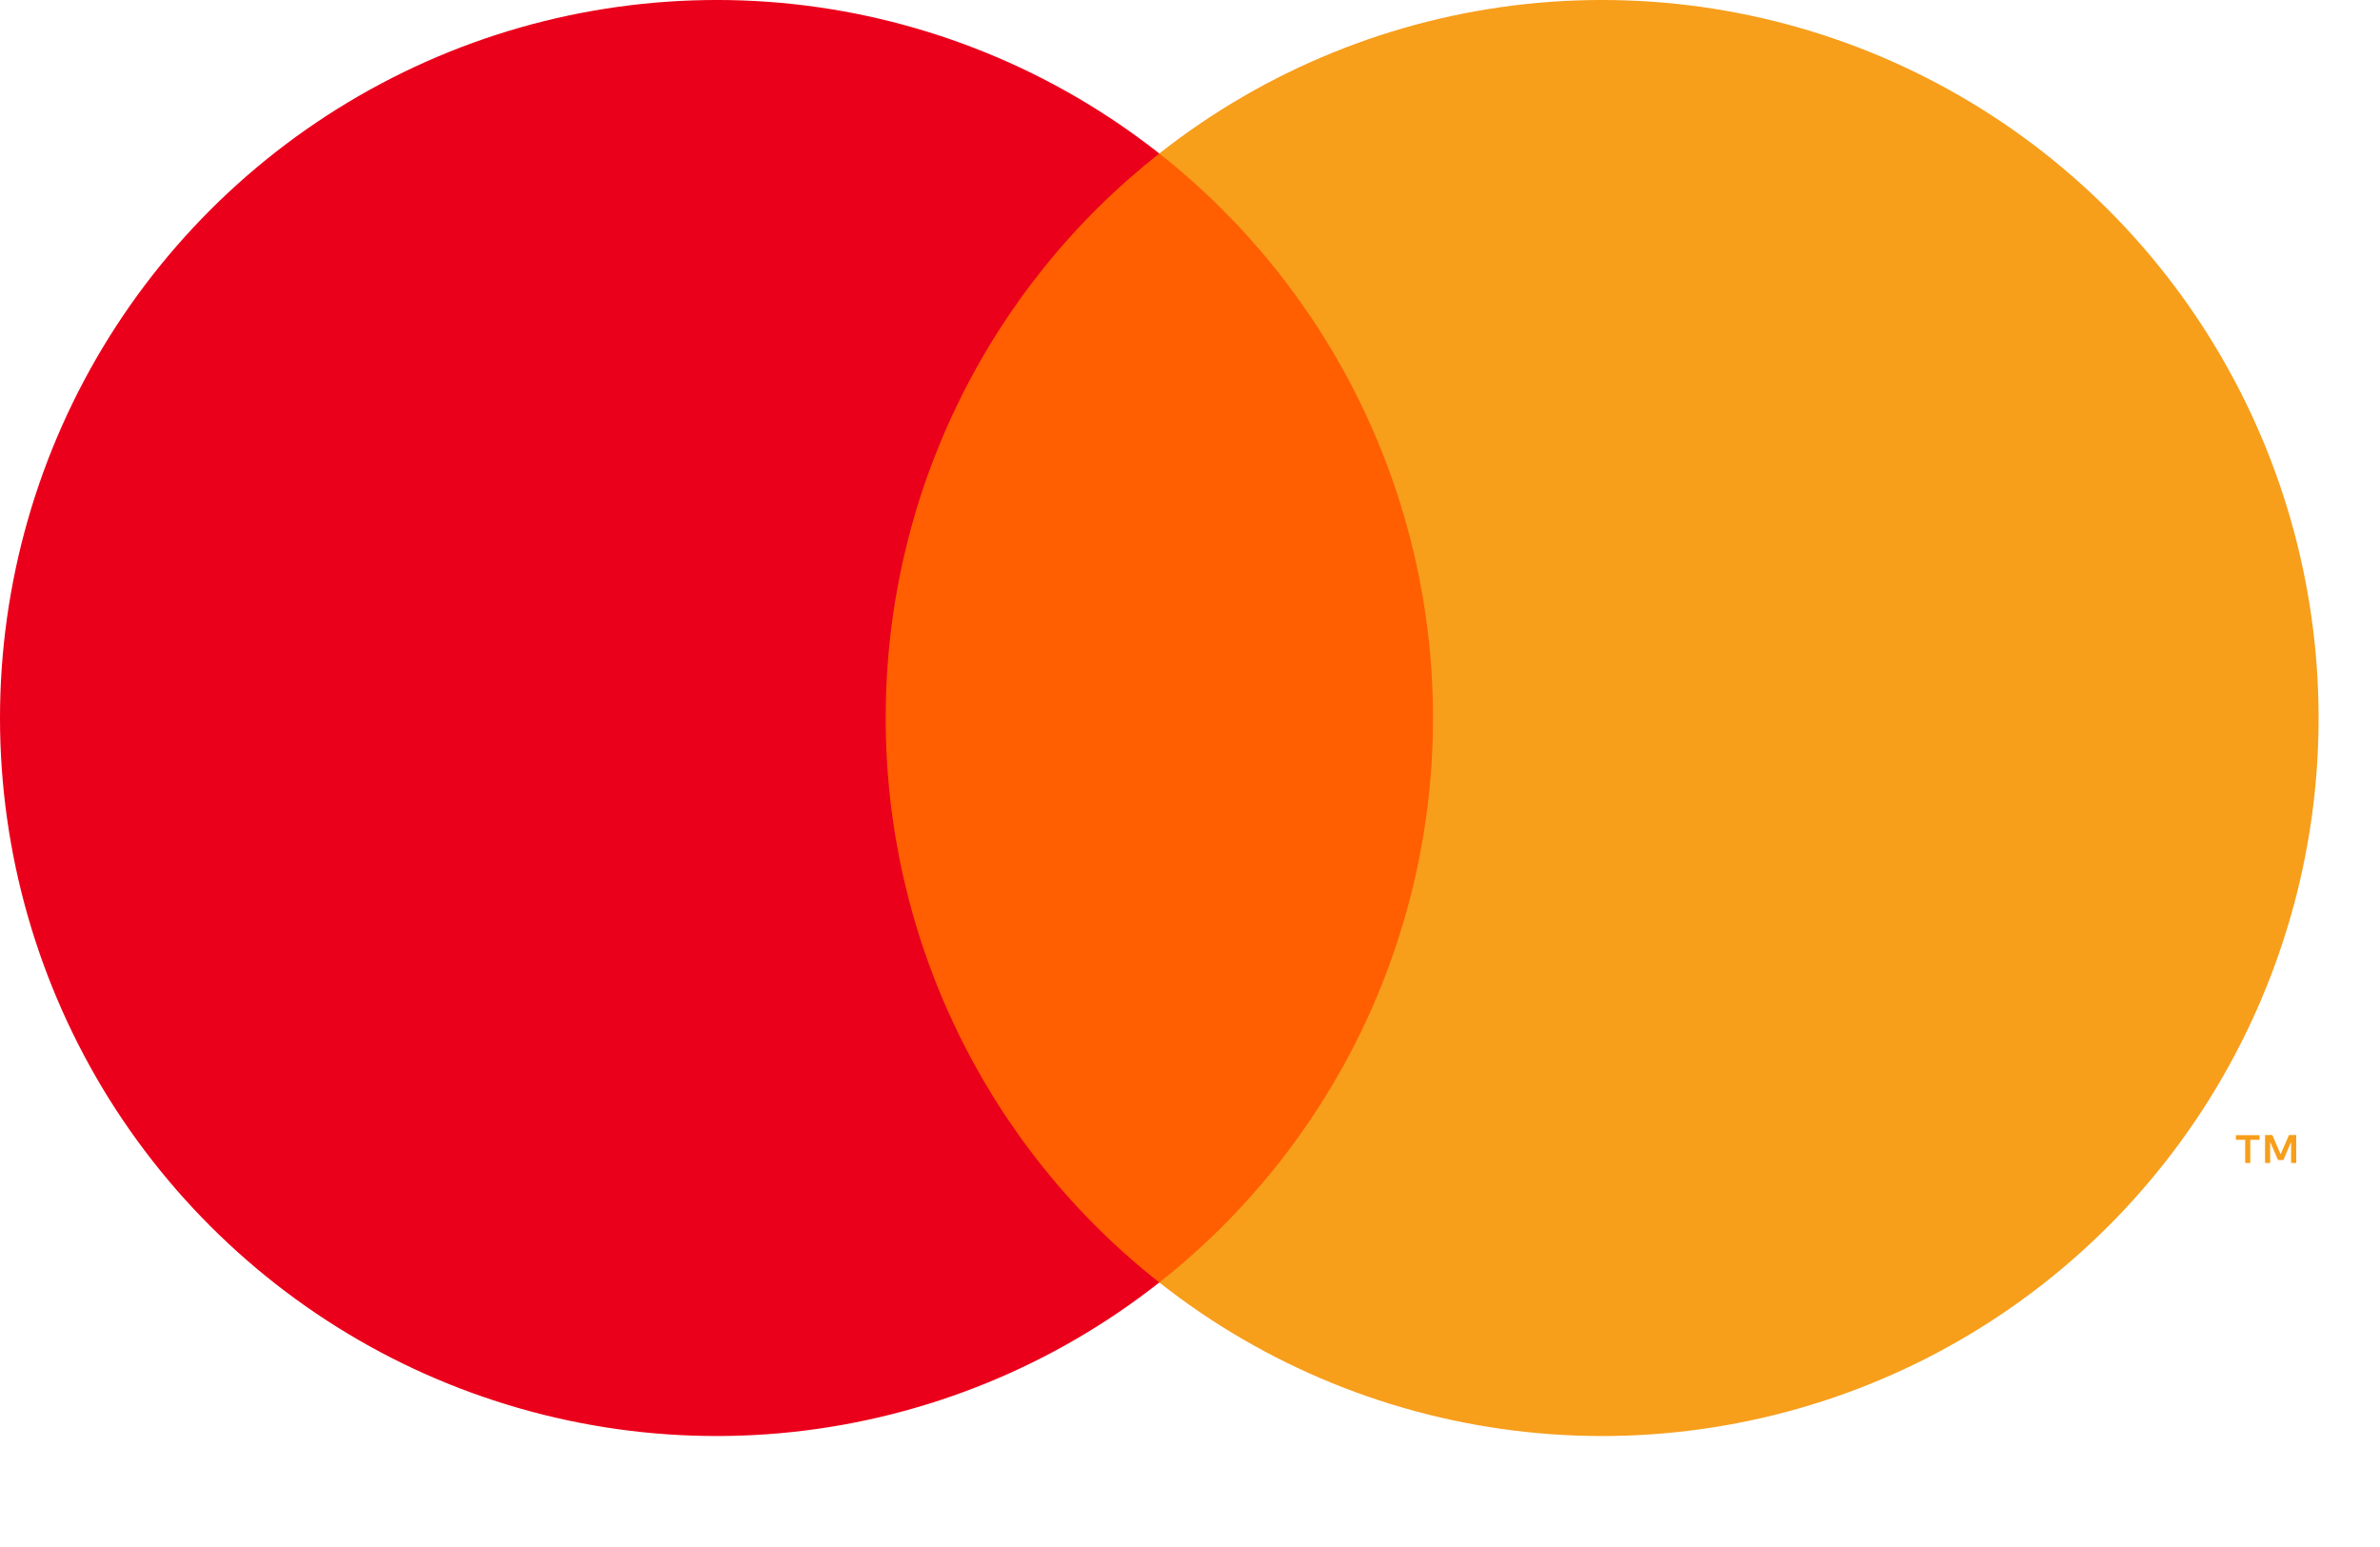 <svg width="20" height="13" viewBox="0 0 20 13" fill="none" xmlns="http://www.w3.org/2000/svg">
<path d="M12.376 1.29H7.107V10.777H12.376V1.29Z" fill="#FF5F00"/>
<path d="M7.443 6.034C7.442 5.12 7.648 4.218 8.047 3.396C8.445 2.574 9.025 1.854 9.742 1.29C8.854 0.59 7.787 0.155 6.664 0.034C5.541 -0.086 4.406 0.112 3.39 0.607C2.374 1.102 1.517 1.873 0.917 2.833C0.318 3.792 0 4.902 0 6.034C0 7.166 0.318 8.275 0.917 9.235C1.517 10.194 2.374 10.966 3.39 11.461C4.406 11.955 5.541 12.154 6.664 12.033C7.787 11.912 8.854 11.477 9.742 10.777C9.025 10.213 8.445 9.493 8.047 8.671C7.648 7.849 7.442 6.947 7.443 6.034Z" fill="#EB001B"/>
<path d="M19.484 6.034C19.484 7.166 19.166 8.275 18.567 9.235C17.968 10.194 17.111 10.966 16.095 11.461C15.079 11.955 13.944 12.154 12.821 12.033C11.697 11.912 10.63 11.477 9.742 10.777C10.459 10.213 11.038 9.492 11.437 8.671C11.835 7.849 12.042 6.947 12.042 6.034C12.042 5.12 11.835 4.219 11.437 3.397C11.038 2.575 10.459 1.855 9.742 1.29C10.63 0.59 11.697 0.155 12.821 0.034C13.944 -0.086 15.079 0.112 16.095 0.607C17.111 1.102 17.968 1.873 18.567 2.833C19.166 3.792 19.484 4.902 19.484 6.034Z" fill="#F79E1B"/>
<path d="M18.91 9.773V9.578H18.988V9.539H18.789V9.578H18.867V9.773H18.91ZM19.296 9.773V9.538H19.235L19.165 9.7L19.095 9.538H19.034V9.773H19.077V9.596L19.143 9.748H19.188L19.253 9.596V9.773H19.296Z" fill="#F79E1B"/>
</svg>
